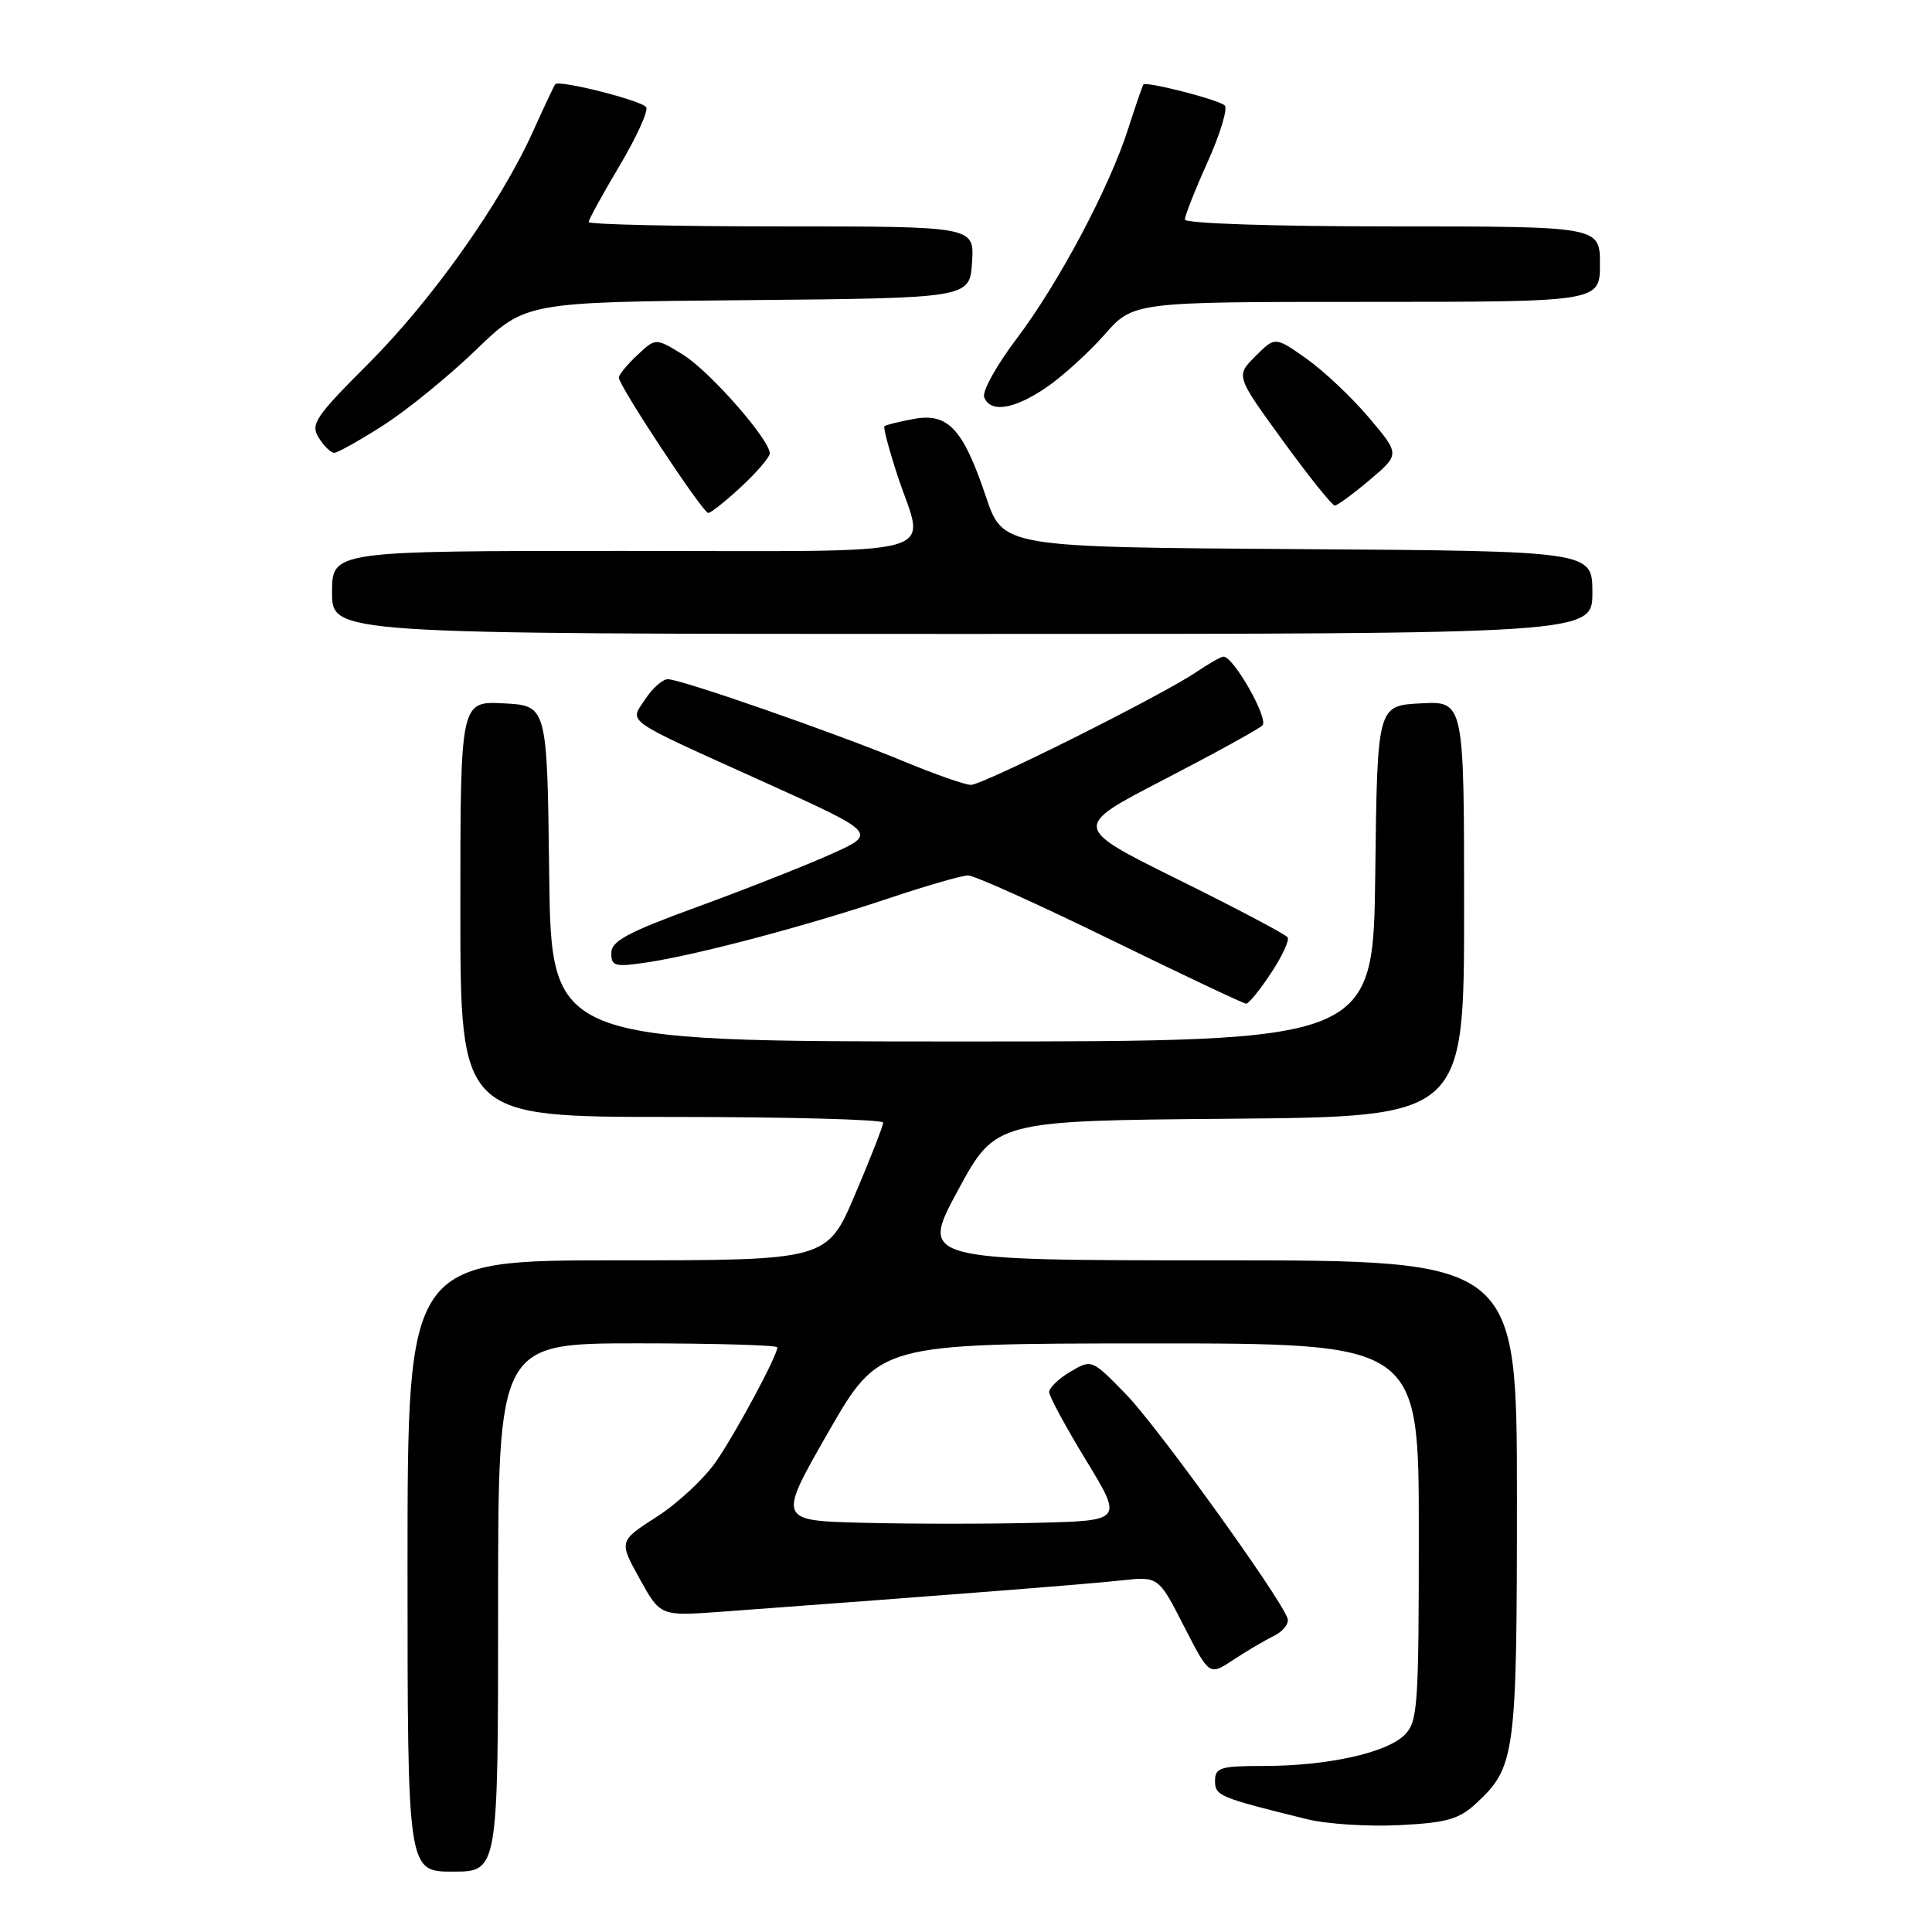 <?xml version="1.0" encoding="UTF-8" standalone="no"?>
<!DOCTYPE svg PUBLIC "-//W3C//DTD SVG 1.1//EN" "http://www.w3.org/Graphics/SVG/1.1/DTD/svg11.dtd" >
<svg xmlns="http://www.w3.org/2000/svg" xmlns:xlink="http://www.w3.org/1999/xlink" version="1.1" viewBox="0 0 256 256">
 <g >
 <path fill="currentColor"
d=" M 66.00 213.00 C 66.00 178.00 66.00 178.00 84.50 178.00 C 94.67 178.00 103.00 178.24 103.00 178.53 C 103.00 179.63 97.62 189.66 94.91 193.62 C 93.36 195.88 89.82 199.19 87.04 200.97 C 82.00 204.21 82.00 204.21 84.75 209.18 C 87.50 214.15 87.50 214.15 95.50 213.57 C 125.12 211.39 144.19 209.90 148.50 209.42 C 153.50 208.87 153.50 208.87 156.87 215.46 C 160.24 222.04 160.24 222.04 163.37 219.97 C 165.09 218.83 167.53 217.39 168.79 216.77 C 170.05 216.15 170.86 215.09 170.60 214.41 C 169.40 211.28 153.33 189.00 149.24 184.79 C 144.66 180.09 144.66 180.09 141.83 181.76 C 140.27 182.68 139.01 183.90 139.02 184.47 C 139.03 185.03 141.23 189.10 143.91 193.50 C 148.79 201.50 148.79 201.50 137.39 201.78 C 131.13 201.94 120.83 201.94 114.51 201.78 C 103.03 201.50 103.03 201.50 109.76 189.76 C 116.50 178.03 116.50 178.03 152.25 178.01 C 188.00 178.00 188.00 178.00 188.00 203.00 C 188.00 226.20 187.86 228.14 186.11 229.89 C 183.73 232.27 175.86 234.00 167.45 234.00 C 161.71 234.00 161.00 234.22 161.00 235.96 C 161.00 237.96 161.47 238.16 173.22 241.06 C 175.81 241.70 181.30 242.05 185.41 241.84 C 191.67 241.53 193.31 241.07 195.57 238.98 C 200.79 234.16 201.00 232.62 201.00 198.53 C 201.00 167.00 201.00 167.00 161.46 167.00 C 121.92 167.00 121.92 167.00 126.92 157.75 C 131.93 148.50 131.93 148.50 162.96 148.24 C 194.00 147.97 194.00 147.97 194.00 120.44 C 194.00 92.90 194.00 92.90 188.25 93.20 C 182.50 93.50 182.50 93.50 182.23 115.75 C 181.96 138.00 181.96 138.00 127.50 138.00 C 73.04 138.00 73.04 138.00 72.77 115.75 C 72.50 93.50 72.50 93.50 66.75 93.20 C 61.00 92.90 61.00 92.90 61.00 120.45 C 61.00 148.00 61.00 148.00 89.00 148.00 C 104.40 148.00 117.01 148.34 117.02 148.75 C 117.03 149.16 115.36 153.44 113.31 158.25 C 109.59 167.00 109.59 167.00 81.80 167.00 C 54.00 167.00 54.00 167.00 54.00 207.50 C 54.00 248.00 54.00 248.00 60.00 248.00 C 66.00 248.00 66.00 248.00 66.00 213.00 Z  M 168.40 128.96 C 169.87 126.75 170.87 124.61 170.62 124.21 C 170.38 123.82 163.85 120.37 156.12 116.55 C 142.07 109.59 142.07 109.59 154.23 103.30 C 160.91 99.84 166.79 96.61 167.28 96.12 C 168.14 95.26 163.45 86.99 162.12 87.01 C 161.78 87.01 160.15 87.94 158.50 89.06 C 154.09 92.07 130.26 104.00 128.65 104.00 C 127.89 104.00 123.95 102.62 119.89 100.94 C 110.79 97.16 90.24 90.00 88.50 90.00 C 87.80 90.00 86.46 91.18 85.51 92.63 C 83.40 95.84 82.27 95.05 101.39 103.69 C 116.28 110.43 116.28 110.43 110.00 113.23 C 106.55 114.77 98.61 117.90 92.36 120.18 C 83.18 123.53 81.00 124.70 81.00 126.28 C 81.00 128.04 81.46 128.16 85.75 127.52 C 92.36 126.53 106.78 122.71 117.65 119.07 C 122.68 117.38 127.46 116.00 128.28 116.00 C 129.10 116.00 137.58 119.82 147.13 124.49 C 156.69 129.16 164.78 132.99 165.12 132.99 C 165.46 133.00 166.94 131.18 168.40 128.96 Z  M 211.00 78.51 C 211.00 73.02 211.00 73.02 171.95 72.76 C 132.89 72.50 132.89 72.50 130.63 65.78 C 127.60 56.78 125.62 54.66 121.03 55.52 C 119.09 55.88 117.36 56.31 117.19 56.48 C 117.02 56.65 117.81 59.61 118.94 63.06 C 122.56 74.08 126.51 73.00 82.50 73.00 C 44.00 73.00 44.00 73.00 44.00 78.50 C 44.00 84.00 44.00 84.00 127.50 84.00 C 211.00 84.00 211.00 84.00 211.00 78.51 Z  M 98.25 64.46 C 100.31 62.54 102.00 60.57 102.00 60.08 C 102.00 58.25 94.04 49.19 90.52 47.01 C 86.88 44.76 86.88 44.76 84.44 47.06 C 83.10 48.32 82.00 49.65 82.00 50.03 C 82.00 51.13 93.15 68.00 93.85 67.97 C 94.21 67.96 96.19 66.38 98.25 64.46 Z  M 181.50 63.59 C 185.50 60.20 185.50 60.20 181.40 55.35 C 179.15 52.68 175.43 49.17 173.13 47.54 C 168.96 44.59 168.96 44.59 166.35 47.20 C 163.74 49.81 163.74 49.81 169.99 58.40 C 173.42 63.13 176.52 66.99 176.87 66.99 C 177.21 66.98 179.30 65.45 181.50 63.59 Z  M 50.80 56.35 C 53.93 54.35 59.45 49.85 63.06 46.37 C 69.63 40.03 69.63 40.03 99.06 39.77 C 128.50 39.50 128.50 39.50 128.80 34.75 C 129.11 30.00 129.11 30.00 103.55 30.00 C 89.50 30.00 78.00 29.74 78.00 29.42 C 78.00 29.11 79.84 25.75 82.09 21.97 C 84.33 18.19 85.93 14.70 85.63 14.21 C 85.08 13.33 74.07 10.54 73.57 11.16 C 73.42 11.35 72.09 14.17 70.62 17.43 C 66.33 26.93 57.23 39.77 48.81 48.19 C 41.75 55.25 41.11 56.21 42.24 58.01 C 42.92 59.10 43.84 60.00 44.29 60.00 C 44.73 60.00 47.66 58.36 50.80 56.35 Z  M 138.60 51.37 C 140.74 49.92 144.21 46.77 146.33 44.37 C 150.17 40.00 150.17 40.00 181.08 40.00 C 212.00 40.00 212.00 40.00 212.00 35.00 C 212.00 30.00 212.00 30.00 184.50 30.00 C 168.72 30.00 157.00 29.61 157.00 29.09 C 157.00 28.59 158.36 25.14 160.03 21.43 C 161.70 17.71 162.71 14.35 162.28 13.97 C 161.40 13.19 151.89 10.75 151.51 11.20 C 151.38 11.37 150.48 13.97 149.51 17.00 C 146.99 24.89 140.30 37.47 134.71 44.88 C 132.05 48.39 130.12 51.87 130.41 52.63 C 131.22 54.74 134.33 54.26 138.60 51.37 Z "/>
</g>
</svg>